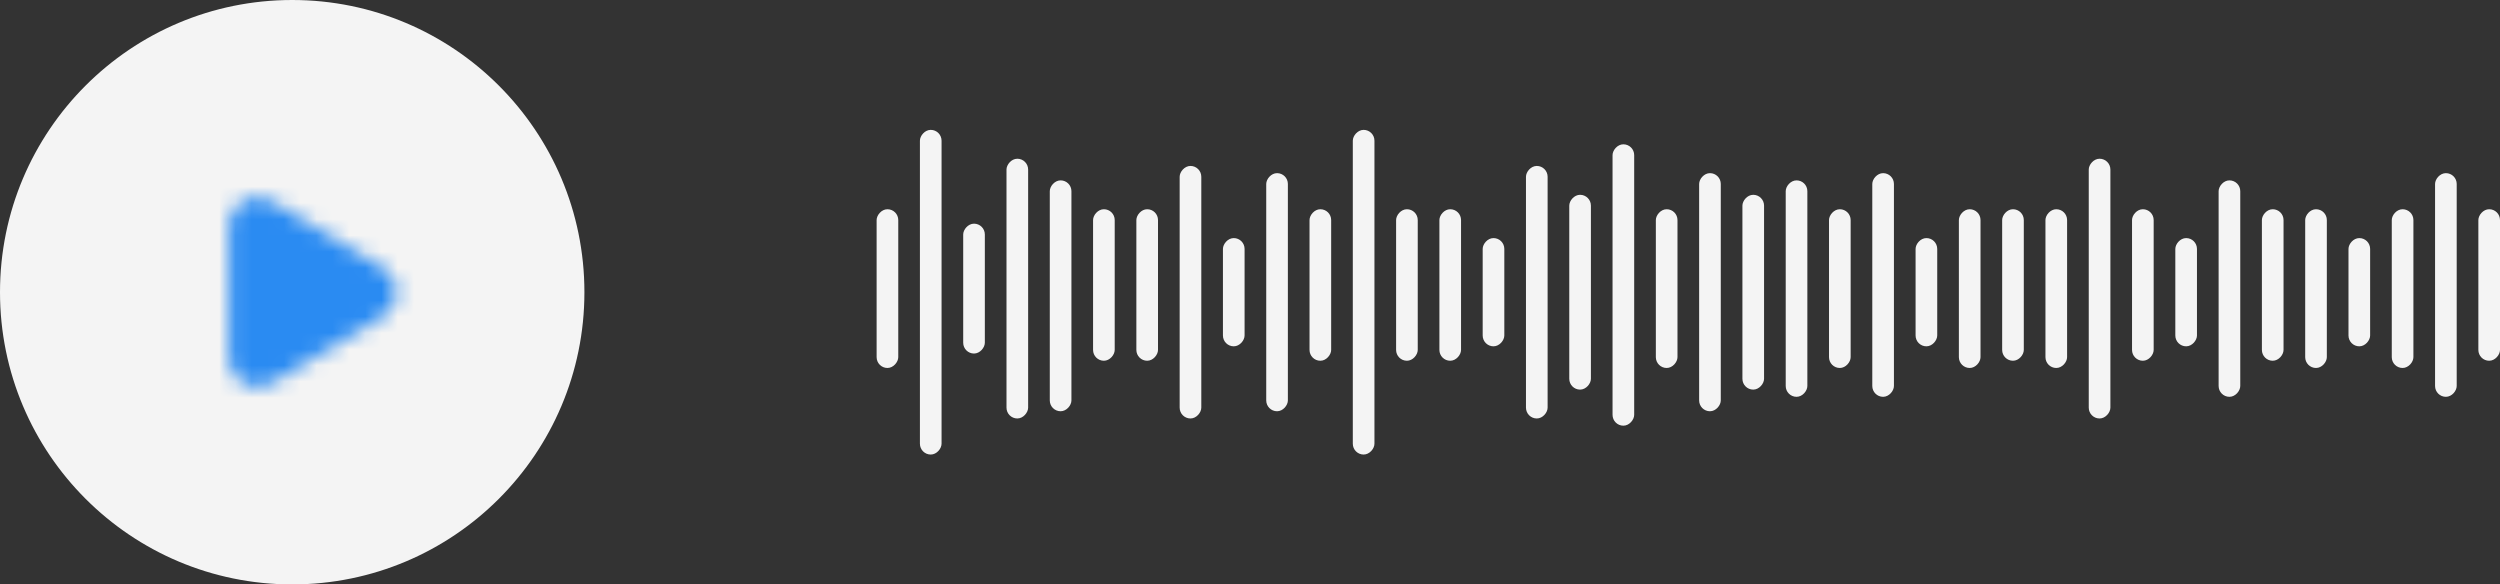 <svg width="154" height="36" viewBox="0 0 154 36" fill="none" xmlns="http://www.w3.org/2000/svg">
<rect x="0" y="0" width="154" height="36" fill="#333333" stroke="none"/>
<rect width="1.333" height="9.778" rx="0.667" transform="matrix(1 0 0 -1 54 22.667)" fill="#F4F4F4"/>
<rect width="1.333" height="20" rx="0.667" transform="matrix(1 0 0 -1 56.667 28)" fill="#F4F4F4"/>
<rect width="1.333" height="8" rx="0.667" transform="matrix(1 0 0 -1 59.333 21.778)" fill="#F4F4F4"/>
<rect width="1.333" height="16" rx="0.667" transform="matrix(1 0 0 -1 62 25.778)" fill="#F4F4F4"/>
<rect width="1.333" height="14.222" rx="0.667" transform="matrix(1 0 0 -1 64.667 25.333)" fill="#F4F4F4"/>
<rect width="1.333" height="9.333" rx="0.667" transform="matrix(1 0 0 -1 67.333 22.222)" fill="#F4F4F4"/>
<rect width="1.333" height="9.333" rx="0.667" transform="matrix(1 0 0 -1 70 22.222)" fill="#F4F4F4"/>
<rect width="1.333" height="15.556" rx="0.667" transform="matrix(1 0 0 -1 72.667 25.778)" fill="#F4F4F4"/>
<rect width="1.333" height="6.667" rx="0.667" transform="matrix(1 0 0 -1 75.333 21.333)" fill="#F4F4F4"/>
<rect width="1.333" height="14.667" rx="0.667" transform="matrix(1 0 0 -1 78 25.333)" fill="#F4F4F4"/>
<rect width="1.333" height="9.333" rx="0.667" transform="matrix(1 0 0 -1 80.667 22.222)" fill="#F4F4F4"/>
<rect width="1.333" height="20" rx="0.667" transform="matrix(1 0 0 -1 83.333 28)" fill="#F4F4F4"/>
<rect width="1.333" height="9.333" rx="0.667" transform="matrix(1 0 0 -1 86 22.222)" fill="#F4F4F4"/>
<rect width="1.333" height="9.333" rx="0.667" transform="matrix(1 0 0 -1 88.667 22.222)" fill="#F4F4F4"/>
<rect width="1.333" height="6.667" rx="0.667" transform="matrix(1 0 0 -1 91.333 21.333)" fill="#F4F4F4"/>
<rect width="1.333" height="15.556" rx="0.667" transform="matrix(1 0 0 -1 94 25.778)" fill="#F4F4F4"/>
<rect width="1.333" height="12" rx="0.667" transform="matrix(1 0 0 -1 96.667 24)" fill="#F4F4F4"/>
<rect width="1.333" height="17.333" rx="0.667" transform="matrix(1 0 0 -1 99.333 26.222)" fill="#F4F4F4"/>
<rect width="1.333" height="9.778" rx="0.667" transform="matrix(1 0 0 -1 102 22.667)" fill="#F4F4F4"/>
<rect width="1.333" height="14.667" rx="0.667" transform="matrix(1 0 0 -1 104.667 25.333)" fill="#F4F4F4"/>
<rect width="1.333" height="12" rx="0.667" transform="matrix(1 0 0 -1 107.333 24)" fill="#F4F4F4"/>
<rect width="1.333" height="13.333" rx="0.667" transform="matrix(1 0 0 -1 110 24.444)" fill="#F4F4F4"/>
<rect width="1.333" height="9.778" rx="0.667" transform="matrix(1 0 0 -1 112.667 22.667)" fill="#F4F4F4"/>
<rect width="1.333" height="13.778" rx="0.667" transform="matrix(1 0 0 -1 115.333 24.444)" fill="#F4F4F4"/>
<rect width="1.333" height="6.667" rx="0.667" transform="matrix(1 0 0 -1 118 21.333)" fill="#F4F4F4"/>
<rect width="1.333" height="9.778" rx="0.667" transform="matrix(1 0 0 -1 120.667 22.667)" fill="#F4F4F4"/>
<rect width="1.333" height="9.333" rx="0.667" transform="matrix(1 0 0 -1 123.333 22.222)" fill="#F4F4F4"/>
<rect width="1.333" height="9.778" rx="0.667" transform="matrix(1 0 0 -1 126 22.667)" fill="#F4F4F4"/>
<rect width="1.333" height="16" rx="0.667" transform="matrix(1 0 0 -1 128.667 25.778)" fill="#F4F4F4"/>
<rect width="1.333" height="9.333" rx="0.667" transform="matrix(1 0 0 -1 131.333 22.222)" fill="#F4F4F4"/>
<rect width="1.333" height="6.667" rx="0.667" transform="matrix(1 0 0 -1 134 21.333)" fill="#F4F4F4"/>
<rect width="1.333" height="13.333" rx="0.667" transform="matrix(1 0 0 -1 136.667 24.444)" fill="#F4F4F4"/>
<rect width="1.333" height="9.333" rx="0.667" transform="matrix(1 0 0 -1 139.333 22.222)" fill="#F4F4F4"/>
<rect width="1.333" height="9.778" rx="0.667" transform="matrix(1 0 0 -1 142 22.667)" fill="#F4F4F4"/>
<rect width="1.333" height="6.667" rx="0.667" transform="matrix(1 0 0 -1 144.667 21.333)" fill="#F4F4F4"/>
<rect width="1.333" height="9.778" rx="0.667" transform="matrix(1 0 0 -1 147.333 22.667)" fill="#F4F4F4"/>
<rect width="1.333" height="13.778" rx="0.667" transform="matrix(1 0 0 -1 150 24.444)" fill="#F4F4F4"/>
<rect width="1.333" height="9.333" rx="0.667" transform="matrix(1 0 0 -1 152.667 22.222)" fill="#F4F4F4"/>
<circle cx="18" cy="18" r="18" fill="#F4F4F4"/>
<mask id="mask0_346_5233" style="mask-type:alpha" maskUnits="userSpaceOnUse" x="14" y="12" width="11" height="12">
<path d="M23.599 16.499C24.732 17.179 24.732 18.821 23.599 19.501L16.75 23.61C15.584 24.31 14.1 23.47 14.1 22.109L14.1 13.891C14.1 12.531 15.584 11.69 16.75 12.39L23.599 16.499Z" fill="white"/>
</mask>
<g mask="url(#mask0_346_5233)">
<rect x="11.7" y="10.8" width="14.4" height="14.4" fill="#2A8BF2"/>
</g>
</svg>
